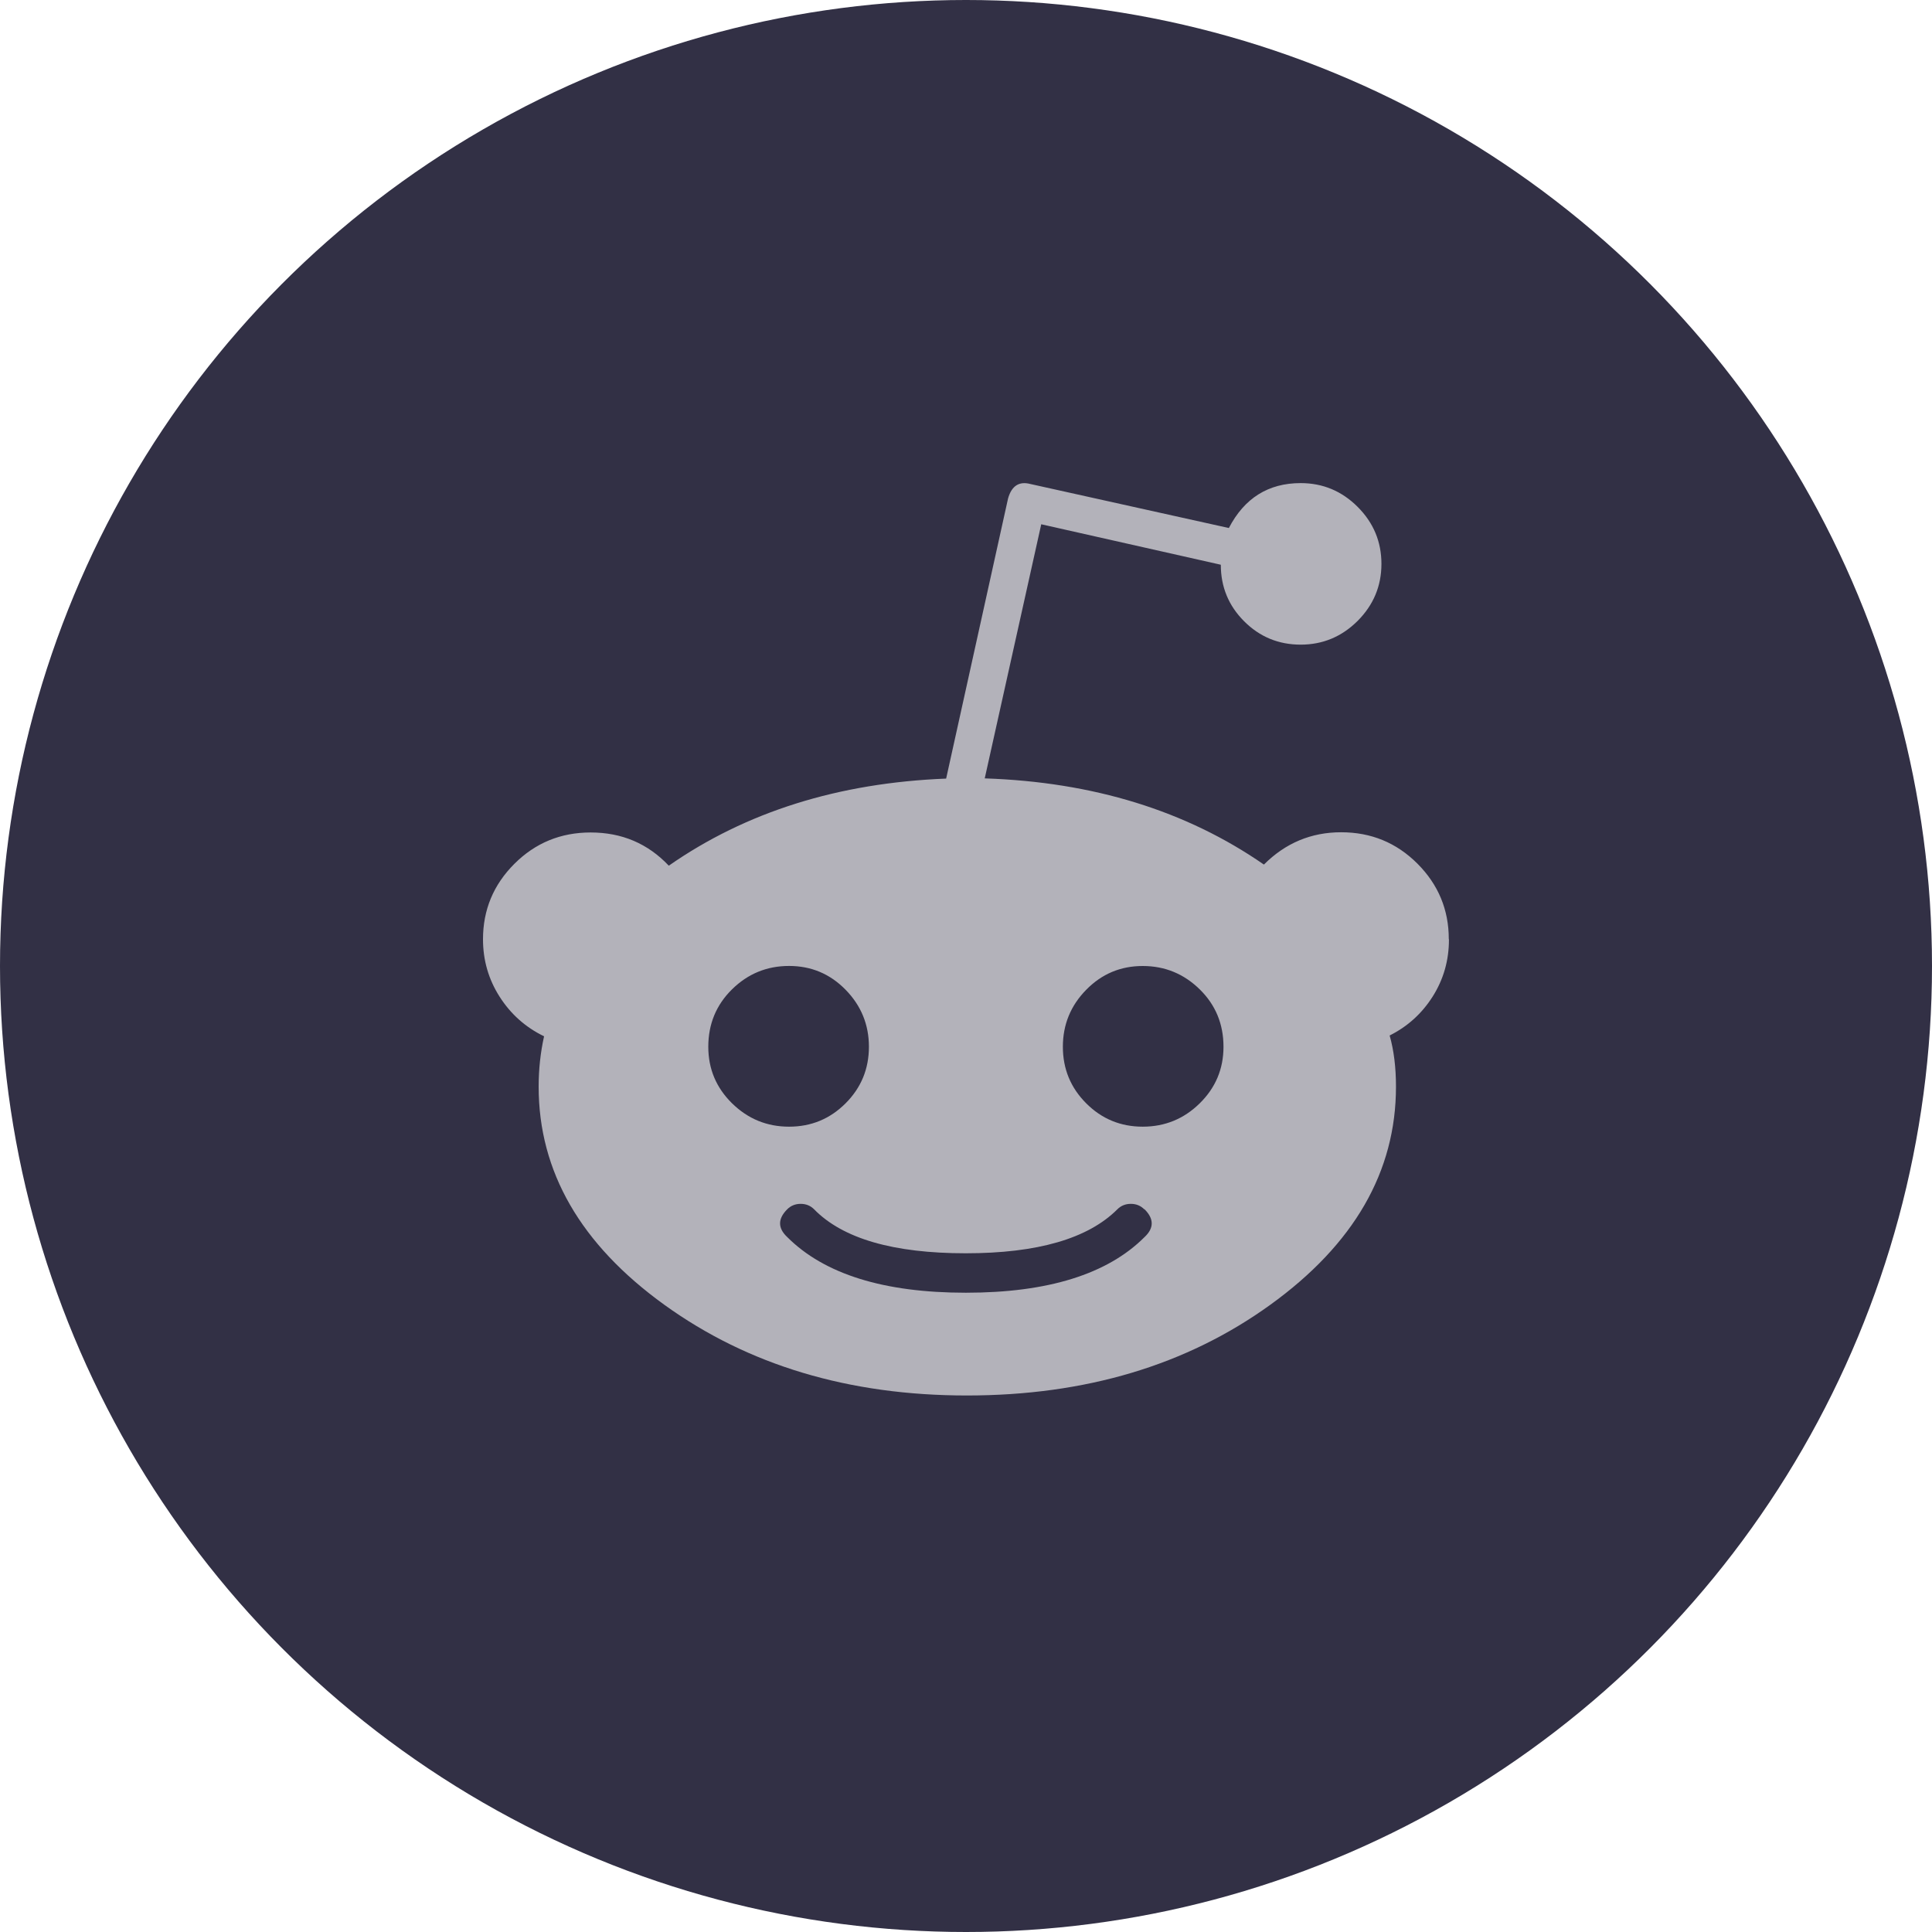<svg height="36" viewBox="0 0 36 36" width="36" xmlns="http://www.w3.org/2000/svg"><g fill="none" fill-rule="evenodd"><circle cx="18" cy="18" fill="#323045" r="18"/><path d="m21.327 22.533c.178.178.178.351 0 .518-.691.691-1.8 1.037-3.329 1.037-1.529 0-2.638-.346-3.329-1.037-.178-.167-.178-.34 0-.518.067-.067.151-.101.25-.101.1 0 .183.034.25.101.535.547 1.477.82 2.826.82 1.337 0 2.279-.273 2.826-.82.067-.067.151-.101.25-.101.1 0 .183.034.25.101zm-5.136-3.028c0 .413-.145.764-.435 1.054s-.641.435-1.053.435-.766-.145-1.062-.435c-.295-.29-.443-.641-.443-1.054 0-.424.148-.781.443-1.071.295-.29.649-.435 1.062-.435s.764.148 1.053.443.435.65.435 1.062zm6.607 0c0 .413-.148.764-.443 1.054s-.649.435-1.062.435c-.412 0-.764-.145-1.053-.435-.29-.29-.435-.641-.435-1.054s.145-.767.435-1.062c.29-.296.641-.443 1.053-.443.412 0 .766.145 1.062.435s.443.647.443 1.071zm4.198-2.007c0-.547-.195-1.015-.584-1.405-.39-.39-.863-.585-1.422-.585-.558 0-1.038.201-1.439.602-1.45-1.004-3.184-1.539-5.202-1.606l1.053-4.735 3.346.754c0 .413.145.764.435 1.054s.641.435 1.053.435.766-.148 1.062-.443c.295-.296.443-.65.443-1.062 0-.413-.148-.767-.443-1.062s-.649-.443-1.062-.443c-.602 0-1.048.279-1.338.837l-3.697-.82c-.211-.056-.35.034-.417.268l-1.154 5.221c-2.007.079-3.729.62-5.168 1.623-.39-.413-.875-.619-1.456-.619-.558 0-1.032.195-1.422.585-.39.39-.584.858-.584 1.405 0 .39.103.747.31 1.071s.483.57.828.737c-.067.301-.101.614-.101.938 0 1.583.781 2.938 2.342 4.065 1.561 1.126 3.44 1.69 5.637 1.69 2.208 0 4.093-.563 5.654-1.69s2.342-2.481 2.342-4.065c0-.357-.039-.675-.118-.953.334-.167.602-.41.803-.728.201-.318.302-.672.302-1.062z" fill="#b3b2ba" fill-rule="nonzero"/></g></svg>